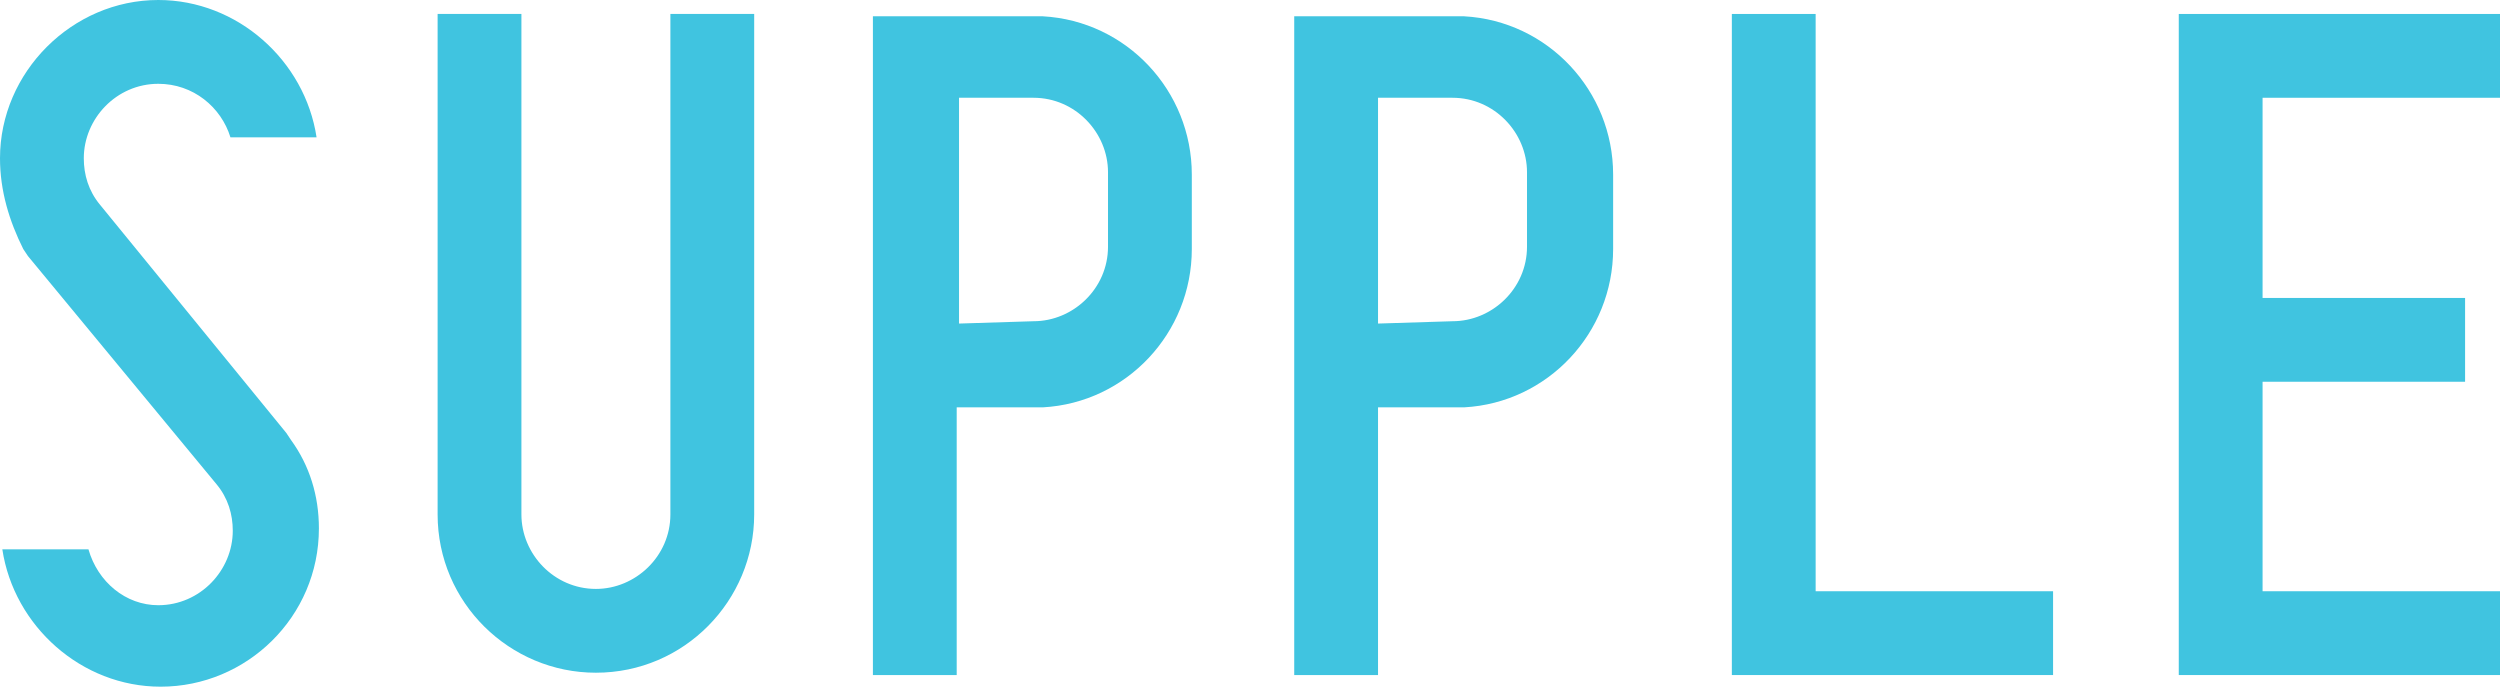 <?xml version="1.0" encoding="utf-8"?>
<!-- Generator: Adobe Illustrator 21.0.2, SVG Export Plug-In . SVG Version: 6.00 Build 0)  -->
<svg version="1.1" id="Layer_1" xmlns="http://www.w3.org/2000/svg" xmlns:xlink="http://www.w3.org/1999/xlink" x="0px" y="0px"
	 viewBox="0 0 107.4 29.6" style="enable-background:new 0 0 107.4 29.6;" xml:space="preserve">
<style type="text/css">
	.st0{fill:#40C4E0;}
</style>
<g>
	<path class="st0" d="M32.4,0.6h-3.6v21.5c0,1.8-1.5,3.2-3.2,3.2c-1.8,0-3.2-1.5-3.2-3.2V0.6h-3.6v21.5c0,3.8,3.1,6.8,6.8,6.8
		c3.8,0,6.8-3.1,6.8-6.8V0.6z"/>
	<path class="st0" d="M44.8,17.5c3.6-0.2,6.4-3.2,6.4-6.8l0-3.2c0-3.6-2.8-6.6-6.4-6.8l-0.4,0h-6.9V29h3.6V17.5h3.4L44.8,17.5z
		 M41.2,13.9V4.2h3.2c1.8,0,3.2,1.5,3.2,3.2l0,3.2l0,0c0,1.8-1.5,3.2-3.2,3.2L41.2,13.9z"/>
	<path class="st0" d="M62.9,17.5c3.6-0.2,6.4-3.2,6.4-6.8l0-3.2c0-3.6-2.8-6.6-6.4-6.8l-0.4,0h-6.9V29h3.6V17.5h3.4L62.9,17.5z
		 M59.2,13.9V4.2h3.2c1.8,0,3.2,1.5,3.2,3.2l0,3.2l0,0c0,1.8-1.5,3.2-3.2,3.2L59.2,13.9z"/>
	<polygon class="st0" points="74.4,0.6 74.4,29 88.2,29 88.2,25.4 78,25.4 78,0.6 	"/>
	<polygon class="st0" points="107.4,4.2 107.4,0.6 93.6,0.6 93.6,29 107.4,29 107.4,25.4 97.2,25.4 97.2,16.4 105.9,16.4
		105.9,12.8 97.2,12.8 97.2,4.2 	"/>
	<path class="st0" d="M12.3,18.6l0.2,0.3c0.8,1.1,1.2,2.4,1.2,3.8c0,3.8-3.1,6.8-6.8,6.8c-3.4,0-6.3-2.6-6.8-5.9h3.7
		C4.2,25,5.4,26,6.8,26c1.8,0,3.2-1.5,3.2-3.2c0-0.7-0.2-1.4-0.7-2l-8.1-9.8l-0.2-0.3C0.4,9.5,0,8.2,0,6.8C0,3.1,3.1,0,6.8,0
		c3.4,0,6.3,2.6,6.8,5.9H9.9C9.5,4.6,8.3,3.6,6.8,3.6c-1.8,0-3.2,1.5-3.2,3.2c0,0.7,0.2,1.4,0.7,2L12.3,18.6z"/>
</g>
</svg>

